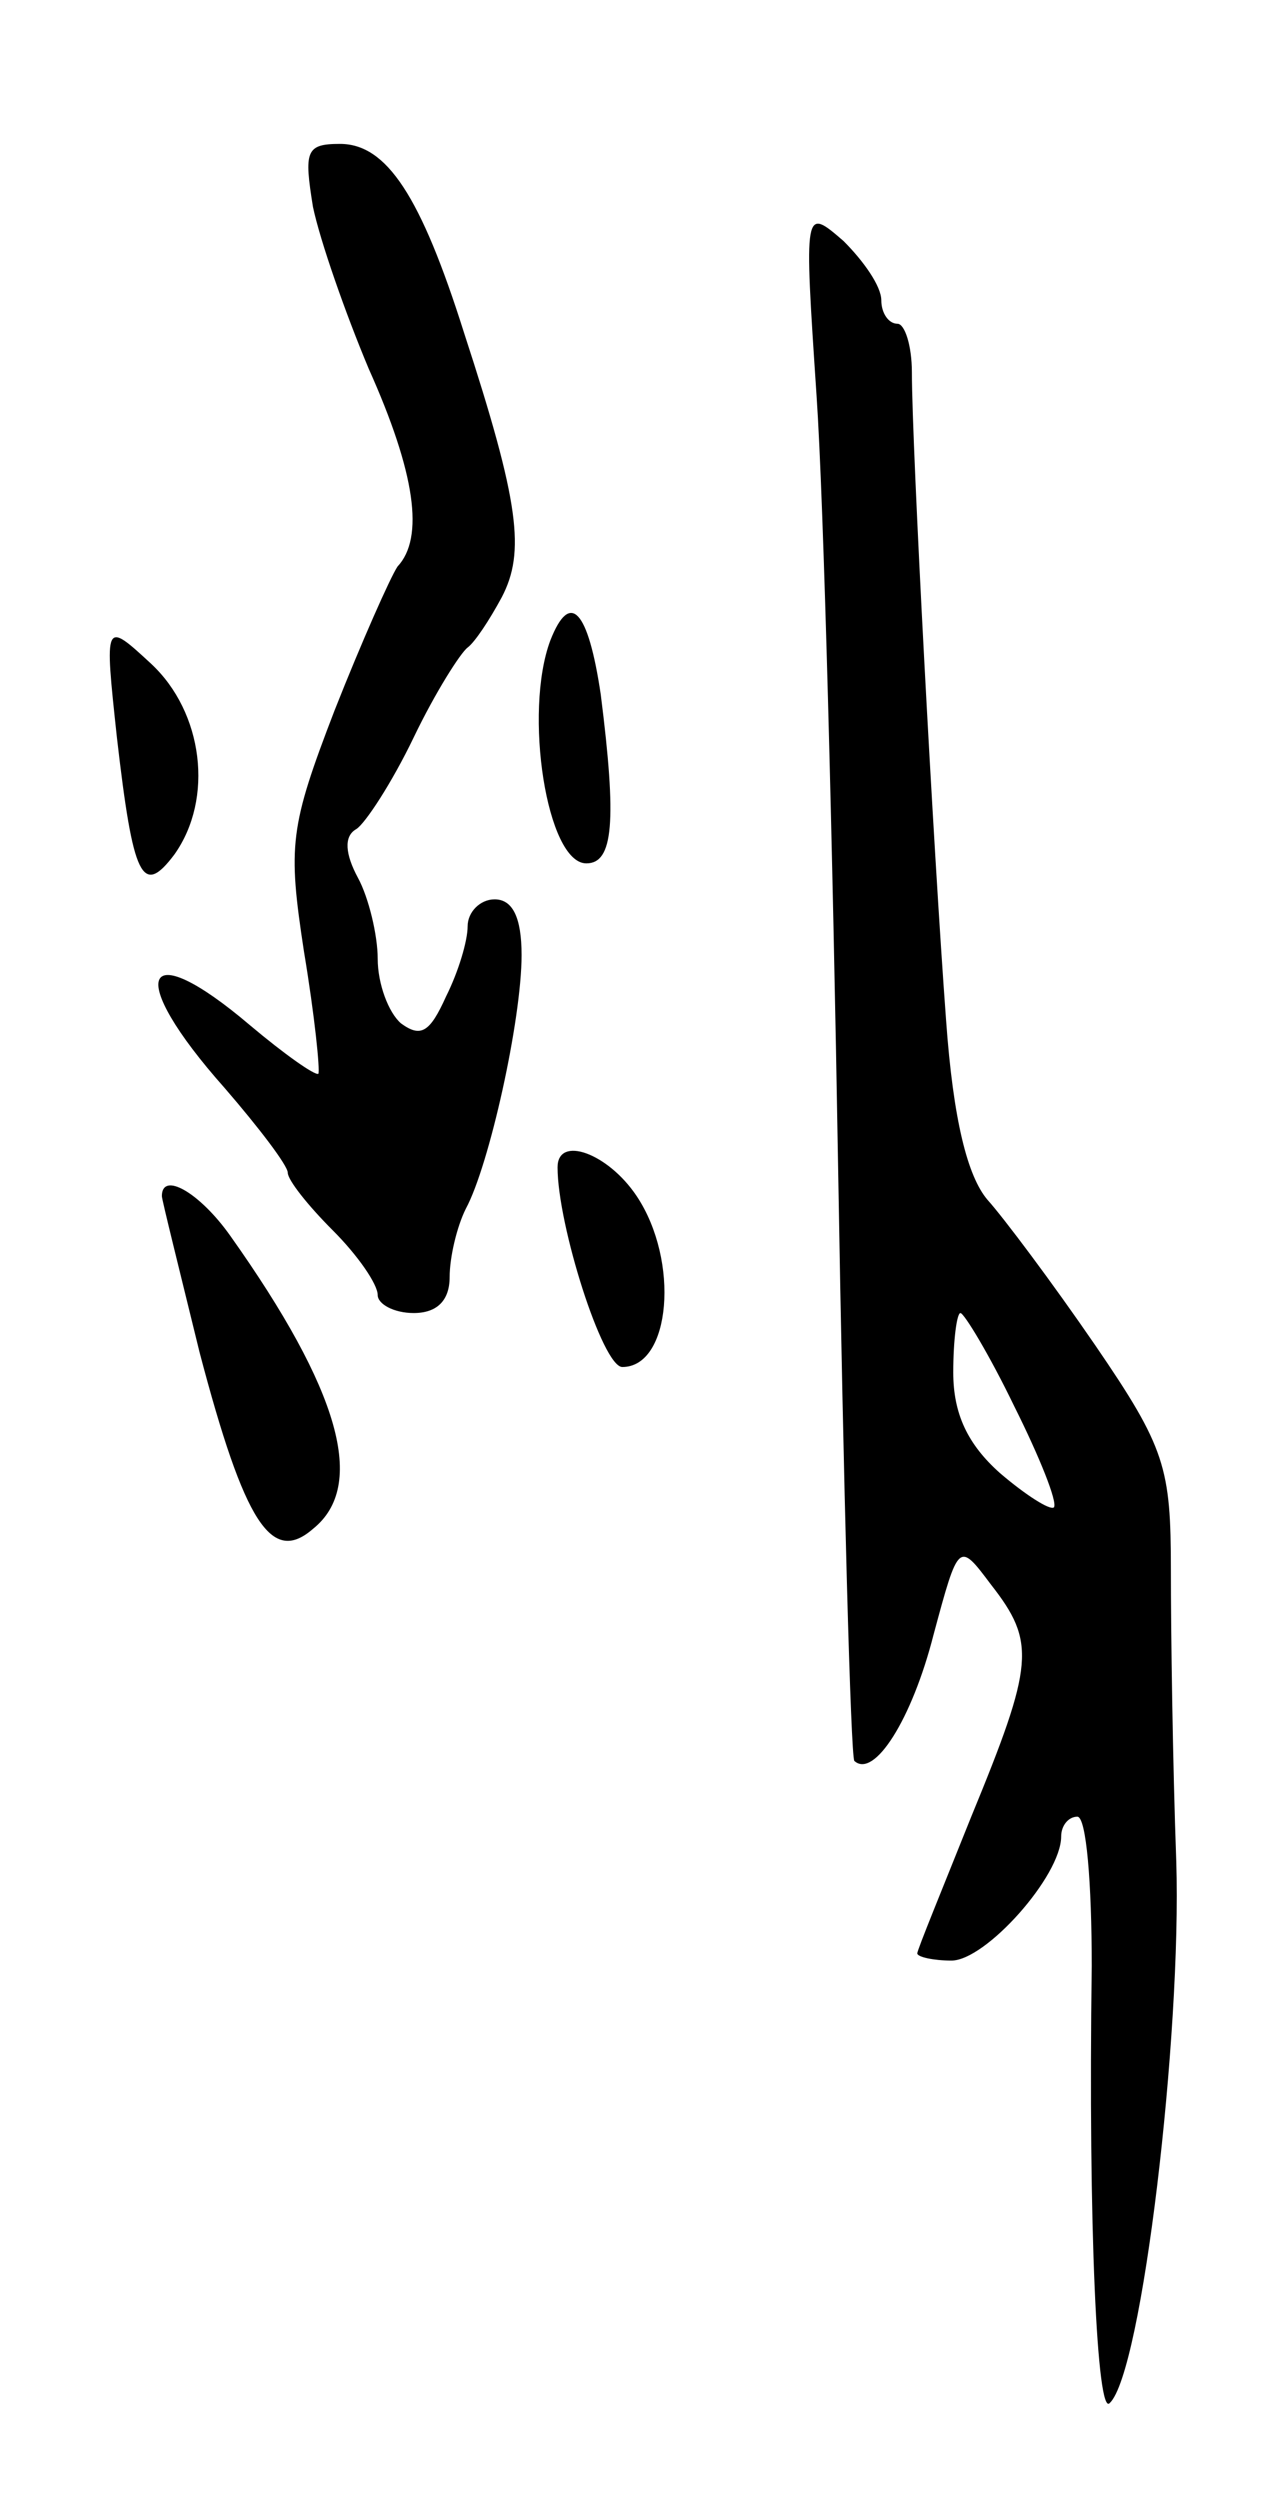 <svg version="1.0" xmlns="http://www.w3.org/2000/svg"
 width="71pt" height="139pt" viewBox="0 0 71 139"
 preserveAspectRatio="xMidYMid meet">
<g transform="translate(0,139) scale(0.1,-0.1)"
fill="#000000" stroke="none">
<path d="M174 1275 c4 -19 18 -59 31 -90 26 -58 31 -94 16 -110 -4 -6 -20 -42
-35 -80 -25 -65 -26 -75 -17 -134 6 -36 9 -66 8 -68 -2 -1 -19 11 -38 27 -60
51 -70 28 -14 -35 19 -22 35 -43 35 -47 0 -4 11 -18 25 -32 14 -14 25 -30 25
-36 0 -5 9 -10 20 -10 13 0 20 7 20 20 0 11 4 28 9 38 13 24 31 105 31 141 0
21 -5 31 -15 31 -8 0 -15 -7 -15 -15 0 -8 -5 -25 -12 -39 -9 -20 -14 -23 -25
-15 -7 6 -13 22 -13 36 0 13 -5 34 -11 45 -7 13 -8 23 -1 27 5 3 20 26 32 51
12 25 26 47 30 50 4 3 12 15 19 28 13 25 10 52 -21 147 -24 76 -43 105 -69
105 -19 0 -20 -4 -15 -35z"/>
<path d="M454 1170 c4 -58 9 -251 12 -430 3 -178 7 -326 9 -329 11 -10 32 23
44 70 14 52 14 52 32 28 25 -32 24 -44 -11 -129 -16 -40 -30 -74 -30 -76 0 -2
9 -4 19 -4 19 0 61 47 61 69 0 6 4 11 9 11 5 0 8 -37 8 -83 -2 -145 3 -251 10
-243 18 17 40 205 37 301 -2 55 -3 128 -3 162 0 57 -3 68 -42 125 -24 35 -51
71 -60 81 -11 13 -19 44 -23 100 -7 94 -19 319 -19 360 0 15 -4 27 -8 27 -5 0
-9 6 -9 13 0 8 -10 22 -21 33 -22 19 -22 19 -15 -86z m110 -562 c14 -28 24
-53 22 -56 -2 -2 -16 7 -30 19 -18 16 -26 33 -26 56 0 18 2 33 4 33 2 0 16
-23 30 -52z"/>
<path d="M306 1034 c-15 -40 -2 -124 20 -124 15 0 17 23 8 94 -7 47 -17 58
-28 30z"/>
<path d="M65 980 c9 -78 14 -89 32 -65 22 31 16 79 -13 106 -26 24 -26 24 -19
-41z"/>
<path d="M310 741 c0 -32 25 -111 36 -111 27 0 32 59 8 95 -16 24 -44 34 -44
16z"/>
<path d="M90 725 c0 -2 10 -42 21 -87 25 -95 40 -118 63 -98 30 24 15 77 -46
163 -17 24 -38 36 -38 22z"/>
</g>
</svg>
